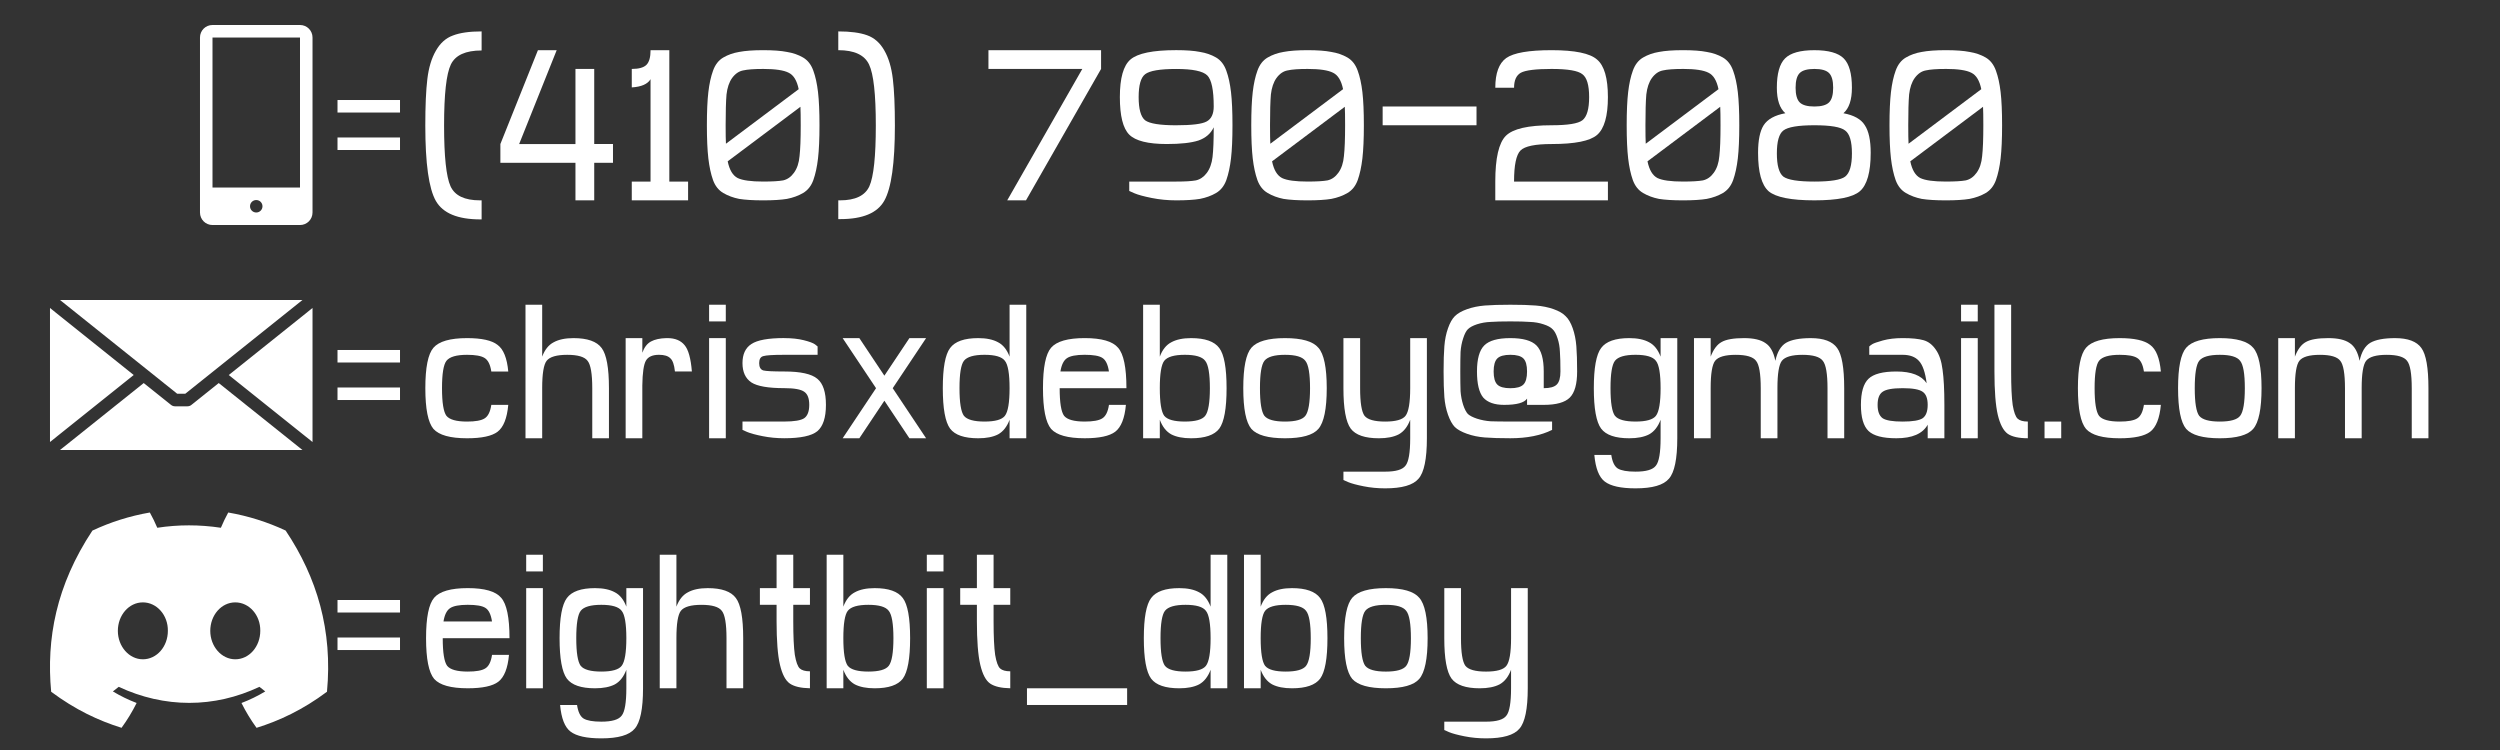<?xml version="1.0" encoding="UTF-8" standalone="no"?>
<!-- Created with Inkscape (http://www.inkscape.org/) -->

<svg
   width="200"
   height="60"
   viewBox="0 0 52.917 15.875"
   version="1.1"
   id="svg284"
   inkscape:version="1.2.2 (b0a8486541, 2022-12-01)"
   sodipodi:docname="contact.svg"
   xml:space="preserve"
   xmlns:inkscape="http://www.inkscape.org/namespaces/inkscape"
   xmlns:sodipodi="http://sodipodi.sourceforge.net/DTD/sodipodi-0.dtd"
   xmlns="http://www.w3.org/2000/svg"
   xmlns:svg="http://www.w3.org/2000/svg"><rect x="0" y="0" width="52.917" height="15.875" fill="#333333" stroke="none"/><sodipodi:namedview
     id="namedview286"
     pagecolor="#505050"
     bordercolor="#eeeeee"
     borderopacity="1"
     inkscape:showpageshadow="0"
     inkscape:pageopacity="0"
     inkscape:pagecheckerboard="0"
     inkscape:deskcolor="#505050"
     inkscape:document-units="px"
     showgrid="true"
     inkscape:zoom="2.6939394"
     inkscape:cx="31.366704"
     inkscape:cy="-1.2992126"
     inkscape:window-width="2560"
     inkscape:window-height="1392"
     inkscape:window-x="0"
     inkscape:window-y="0"
     inkscape:window-maximized="1"
     inkscape:current-layer="layer1"><inkscape:grid
       type="xygrid"
       id="grid405"
       empspacing="4"
       originx="0"
       originy="0" /></sodipodi:namedview><defs
     id="defs281"><rect
       x="15"
       y="20"
       width="162.992"
       height="41.249"
       id="rect1107" /><rect
       x="0"
       y="0"
       width="150"
       height="24"
       id="rect461" /><rect
       x="15"
       y="20"
       width="162.992"
       height="41.249"
       id="rect617" /></defs><g
     inkscape:label="Layer 1"
     inkscape:groupmode="layer"
     id="layer1"><g
       aria-label="(410) 790-2080"
       transform="matrix(0.298,0,0,0.298,3.539,-1.322)"
       id="text459"
       style="font-size:21.333px;font-family:Liver;-inkscape-font-specification:Liver;white-space:pre;shape-inside:url(#rect461);fill:#0d0d0d;stroke-linejoin:round;paint-order:stroke markers fill"><path
         d="m 22.333,6.667 v 1.354 q -1.708,0 -2.187,1 -0.479,1 -0.479,4.333 0,3.292 0.458,4.312 0.458,1 2.083,1 h 0.125 v 1.354 h -0.083 q -2.417,0 -3.167,-1.312 -0.75,-1.312 -0.75,-5.354 0,-2.104 0.146,-3.312 0.146,-1.208 0.604,-2 0.458,-0.812 1.208,-1.083 0.75,-0.292 2.042,-0.292 z"
         style="text-align:center;text-anchor:middle;fill:#ffffff"
         id="path675" /><path
         d="m 26.333,8 h 1.333 l -2.667,6.667 h 4 V 9.333 h 1.333 v 5.333 h 1.333 v 1.333 h -1.333 v 2.667 h -1.333 v -2.667 h -5.333 v -1.333 z"
         style="text-align:center;text-anchor:middle;fill:#ffffff"
         id="path677" /><path
         d="m 34.333,8 h 1.333 v 9.333 h 1.333 v 1.333 h -4 v -1.333 h 1.333 v -7.271 q -0.312,0.521 -1.333,0.583 V 9.333 q 0.75,0 1.042,-0.292 0.292,-0.292 0.292,-1.042 z"
         style="text-align:center;text-anchor:middle;fill:#ffffff"
         id="path679" /><path
         d="m 40.625,8.125 q 0.646,-0.125 1.708,-0.125 1.062,0 1.687,0.125 0.646,0.104 1.146,0.396 0.5,0.292 0.729,0.937 0.229,0.625 0.333,1.521 0.104,0.896 0.104,2.354 0,1.458 -0.104,2.354 -0.104,0.896 -0.333,1.542 -0.229,0.625 -0.729,0.917 -0.5,0.292 -1.146,0.417 -0.625,0.104 -1.687,0.104 -1.062,0 -1.708,-0.104 -0.625,-0.125 -1.125,-0.417 -0.5,-0.292 -0.729,-0.917 -0.229,-0.646 -0.333,-1.542 -0.104,-0.896 -0.104,-2.354 0,-1.458 0.104,-2.354 0.104,-0.896 0.333,-1.521 0.229,-0.646 0.729,-0.937 0.5,-0.292 1.125,-0.396 z m 1.708,1.208 q -0.958,0 -1.417,0.104 -0.458,0.083 -0.792,0.542 -0.312,0.437 -0.396,1.167 -0.062,0.729 -0.062,2.187 0,0.937 0.021,1.312 l 5.167,-3.875 Q 44.667,9.854 44.146,9.604 43.625,9.333 42.333,9.333 Z m 2.646,2.687 -5.167,3.875 q 0.187,0.917 0.708,1.187 0.521,0.25 1.812,0.25 0.958,0 1.417,-0.083 0.458,-0.104 0.771,-0.542 0.333,-0.458 0.396,-1.187 0.083,-0.729 0.083,-2.187 0,-0.937 -0.021,-1.312 z"
         style="text-align:center;text-anchor:middle;fill:#ffffff"
         id="path681" /><path
         d="m 47.667,6.667 q 1.292,0 2.042,0.271 0.771,0.271 1.229,1.083 0.458,0.792 0.604,2.021 0.146,1.208 0.146,3.312 0,4 -0.75,5.333 -0.729,1.312 -3.125,1.312 h -0.146 v -1.333 h 0.125 q 1.625,0 2.083,-1 0.458,-1.021 0.458,-4.312 0,-3.333 -0.479,-4.333 Q 49.375,8 47.667,8 Z"
         style="text-align:center;text-anchor:middle;fill:#ffffff"
         id="path683" /><path
         d="m 58.333,8 h 8 v 1.333 l -5.333,9.333 h -1.333 l 5.333,-9.333 h -6.667 z"
         style="text-align:center;text-anchor:middle;fill:#ffffff"
         id="path685" /><path
         d="m 71.667,18.667 q -0.896,0 -1.729,-0.167 -0.833,-0.167 -1.229,-0.333 l -0.375,-0.167 v -0.667 h 3.333 q 0.937,0 1.396,-0.083 0.458,-0.104 0.771,-0.521 0.333,-0.437 0.417,-1.146 0.083,-0.708 0.083,-2.104 -0.312,0.667 -1.083,0.937 -0.771,0.25 -2.25,0.25 -2,0 -2.667,-0.667 -0.667,-0.667 -0.667,-2.667 0,-2.021 0.75,-2.667 0.771,-0.667 3.25,-0.667 1.062,0 1.687,0.125 0.646,0.104 1.146,0.396 Q 75,8.812 75.229,9.458 q 0.229,0.625 0.333,1.521 0.104,0.896 0.104,2.354 0,1.458 -0.104,2.354 -0.104,0.896 -0.333,1.542 Q 75,17.854 74.5,18.146 q -0.5,0.292 -1.146,0.417 -0.625,0.104 -1.687,0.104 z m 0,-5.333 q 1.687,0 2.167,-0.271 0.5,-0.271 0.5,-1.062 0,-1.75 -0.458,-2.208 -0.458,-0.458 -2.208,-0.458 -1.729,0 -2.208,0.375 -0.458,0.354 -0.458,1.625 0,1.271 0.458,1.646 0.479,0.354 2.208,0.354 z"
         style="text-align:center;text-anchor:middle;fill:#ffffff"
         id="path687" /><path
         d="m 79.292,8.125 q 0.646,-0.125 1.708,-0.125 1.062,0 1.687,0.125 0.646,0.104 1.146,0.396 0.5,0.292 0.729,0.937 0.229,0.625 0.333,1.521 0.104,0.896 0.104,2.354 0,1.458 -0.104,2.354 -0.104,0.896 -0.333,1.542 -0.229,0.625 -0.729,0.917 -0.5,0.292 -1.146,0.417 -0.625,0.104 -1.687,0.104 -1.062,0 -1.708,-0.104 -0.625,-0.125 -1.125,-0.417 -0.5,-0.292 -0.729,-0.917 -0.229,-0.646 -0.333,-1.542 -0.104,-0.896 -0.104,-2.354 0,-1.458 0.104,-2.354 0.104,-0.896 0.333,-1.521 0.229,-0.646 0.729,-0.937 0.5,-0.292 1.125,-0.396 z m 1.708,1.208 q -0.958,0 -1.417,0.104 -0.458,0.083 -0.792,0.542 -0.312,0.437 -0.396,1.167 -0.062,0.729 -0.062,2.187 0,0.937 0.021,1.312 l 5.167,-3.875 Q 83.333,9.854 82.812,9.604 82.292,9.333 81,9.333 Z m 2.646,2.687 -5.167,3.875 q 0.187,0.917 0.708,1.187 0.521,0.25 1.812,0.25 0.958,0 1.417,-0.083 0.458,-0.104 0.771,-0.542 0.333,-0.458 0.396,-1.187 0.083,-0.729 0.083,-2.187 0,-0.937 -0.021,-1.312 z"
         style="text-align:center;text-anchor:middle;fill:#ffffff"
         id="path689" /><path
         d="m 86.333,13.333 v -1.333 h 6.667 v 1.333 z"
         style="text-align:center;text-anchor:middle;fill:#ffffff"
         id="path691" /><path
         d="m 98.333,8 q 2.479,0 3.229,0.667 0.771,0.646 0.771,2.667 0,2.021 -0.771,2.687 -0.75,0.646 -3.229,0.646 -1.75,0 -2.208,0.458 -0.458,0.458 -0.458,2.208 h 6.667 v 1.333 h -8 v -1.333 q 0,-2.5 0.75,-3.25 0.75,-0.75 3.25,-0.75 1.729,0 2.187,-0.354 0.479,-0.375 0.479,-1.646 0,-1.271 -0.479,-1.625 -0.458,-0.375 -2.187,-0.375 -1.687,0 -2.187,0.271 -0.479,0.271 -0.479,1.062 h -1.333 q 0,-1.542 0.771,-2.104 0.792,-0.562 3.229,-0.562 z"
         style="text-align:center;text-anchor:middle;fill:#ffffff"
         id="path693" /><path
         d="m 105.958,8.125 q 0.646,-0.125 1.708,-0.125 1.062,0 1.687,0.125 0.646,0.104 1.146,0.396 0.5,0.292 0.729,0.937 0.229,0.625 0.333,1.521 0.104,0.896 0.104,2.354 0,1.458 -0.104,2.354 -0.104,0.896 -0.333,1.542 -0.229,0.625 -0.729,0.917 -0.5,0.292 -1.146,0.417 -0.625,0.104 -1.687,0.104 -1.062,0 -1.708,-0.104 -0.625,-0.125 -1.125,-0.417 -0.5,-0.292 -0.729,-0.917 -0.229,-0.646 -0.333,-1.542 -0.104,-0.896 -0.104,-2.354 0,-1.458 0.104,-2.354 0.104,-0.896 0.333,-1.521 0.229,-0.646 0.729,-0.937 0.5,-0.292 1.125,-0.396 z m 1.708,1.208 q -0.958,0 -1.417,0.104 -0.458,0.083 -0.792,0.542 -0.312,0.437 -0.396,1.167 -0.062,0.729 -0.062,2.187 0,0.937 0.021,1.312 l 5.167,-3.875 q -0.188,-0.917 -0.708,-1.167 -0.521,-0.271 -1.812,-0.271 z m 2.646,2.687 -5.167,3.875 q 0.188,0.917 0.708,1.187 0.521,0.25 1.812,0.25 0.958,0 1.417,-0.083 0.458,-0.104 0.771,-0.542 0.333,-0.458 0.396,-1.187 0.083,-0.729 0.083,-2.187 0,-0.937 -0.021,-1.312 z"
         style="text-align:center;text-anchor:middle;fill:#ffffff"
         id="path695" /><path
         d="m 114.333,10.667 q 0,-1.5 0.583,-2.083 0.583,-0.583 2.083,-0.583 1.5,0 2.083,0.583 0.583,0.583 0.583,2.083 0,1.292 -0.604,1.812 1.125,0.208 1.521,0.854 0.417,0.625 0.417,1.958 0,2.062 -0.771,2.729 -0.75,0.646 -3.229,0.646 -2.479,0 -3.25,-0.646 -0.75,-0.667 -0.75,-2.729 0,-1.333 0.396,-1.958 0.417,-0.646 1.542,-0.854 -0.604,-0.521 -0.604,-1.812 z m 3.708,-1.042 q -0.292,-0.292 -1.042,-0.292 -0.75,0 -1.042,0.292 -0.292,0.292 -0.292,1.042 0,0.75 0.292,1.042 0.292,0.292 1.042,0.292 0.75,0 1.042,-0.292 0.292,-0.292 0.292,-1.042 0,-0.75 -0.292,-1.042 z m 1.146,4.083 q -0.458,-0.375 -2.187,-0.375 -1.729,0 -2.208,0.375 -0.458,0.354 -0.458,1.625 0,1.271 0.458,1.646 0.479,0.354 2.208,0.354 1.729,0 2.187,-0.354 0.479,-0.375 0.479,-1.646 0,-1.271 -0.479,-1.625 z"
         style="text-align:center;text-anchor:middle;fill:#ffffff"
         id="path697" /><path
         d="m 124.625,8.125 q 0.646,-0.125 1.708,-0.125 1.062,0 1.687,0.125 0.646,0.104 1.146,0.396 0.5,0.292 0.729,0.937 0.229,0.625 0.333,1.521 0.104,0.896 0.104,2.354 0,1.458 -0.104,2.354 -0.104,0.896 -0.333,1.542 -0.229,0.625 -0.729,0.917 -0.5,0.292 -1.146,0.417 -0.625,0.104 -1.687,0.104 -1.062,0 -1.708,-0.104 -0.625,-0.125 -1.125,-0.417 -0.5,-0.292 -0.729,-0.917 -0.229,-0.646 -0.333,-1.542 -0.104,-0.896 -0.104,-2.354 0,-1.458 0.104,-2.354 0.104,-0.896 0.333,-1.521 0.229,-0.646 0.729,-0.937 0.5,-0.292 1.125,-0.396 z m 1.708,1.208 q -0.958,0 -1.417,0.104 -0.458,0.083 -0.792,0.542 -0.312,0.437 -0.396,1.167 -0.062,0.729 -0.062,2.187 0,0.937 0.021,1.312 l 5.167,-3.875 q -0.188,-0.917 -0.708,-1.167 -0.521,-0.271 -1.812,-0.271 z m 2.646,2.687 -5.167,3.875 q 0.188,0.917 0.708,1.187 0.521,0.25 1.812,0.25 0.958,0 1.417,-0.083 0.458,-0.104 0.771,-0.542 0.333,-0.458 0.396,-1.187 0.083,-0.729 0.083,-2.187 0,-0.937 -0.021,-1.312 z"
         style="text-align:center;text-anchor:middle;fill:#ffffff"
         id="path699" /></g><path
       id="rect857"
       style="fill:#ffffff;stroke-width:0.265;stroke-linejoin:round;paint-order:stroke markers fill"
       d="m 4.498,0.529 c -0.147,0 -0.265,0.118 -0.265,0.265 v 3.704 c 0,0.147 0.118,0.265 0.265,0.265 h 1.852 c 0.147,0 0.265,-0.118 0.265,-0.265 V 0.794 c 0,-0.147 -0.118,-0.265 -0.265,-0.265 z m 0,0.265 h 1.852 v 3.175 H 4.498 Z m 0.926,3.44 c 0.073,0 0.132,0.059 0.132,0.132 0,0.073 -0.059,0.132 -0.132,0.132 -0.073,0 -0.132,-0.059 -0.132,-0.132 0,-0.073 0.059,-0.132 0.132,-0.132 z"
       sodipodi:nodetypes="ssssssssscccccsssss" /><rect
       style="fill:#ffffff;stroke-width:0.265;stroke-linejoin:round;paint-order:stroke markers fill"
       id="rect1016"
       width="1.323"
       height="0.265"
       x="7.144"
       y="2.117" /><rect
       style="fill:#ffffff;stroke-width:0.265;stroke-linejoin:round;paint-order:stroke markers fill"
       id="rect1018"
       width="1.323"
       height="0.265"
       x="7.144"
       y="2.91" /><g
       aria-label="chrisxdeboy@gmail.com"
       transform="matrix(0.265,0,0,0.265,4.808,-0.97)"
       id="text1105"
       style="font-size:21.333px;font-family:Liver;-inkscape-font-specification:Liver;text-align:center;white-space:pre;shape-inside:url(#rect1107);display:inline;fill:#ffffff;stroke-linejoin:round;paint-order:stroke markers fill"><path
         d="m 19.163,30.667 q 1.75,0 2.437,0.542 0.708,0.521 0.854,2.125 H 21.1 q -0.125,-0.833 -0.542,-1.083 -0.396,-0.25 -1.396,-0.25 -1.271,0 -1.646,0.479 -0.354,0.458 -0.354,2.187 0,1.729 0.354,2.208 0.375,0.458 1.646,0.458 1,0 1.396,-0.25 0.417,-0.25 0.542,-1.083 h 1.354 q -0.146,1.604 -0.854,2.146 -0.687,0.521 -2.437,0.521 -2.021,0 -2.687,-0.75 -0.646,-0.771 -0.646,-3.25 0,-2.479 0.646,-3.229 0.667,-0.771 2.687,-0.771 z"
         id="path748" /><path
         d="m 23.83,28 h 1.333 v 4.146 q 0.312,-0.833 0.917,-1.146 0.604,-0.333 1.583,-0.333 1.667,0 2.25,0.792 0.583,0.771 0.583,3.208 v 4 h -1.333 v -4 q 0,-1.729 -0.375,-2.187 -0.354,-0.479 -1.625,-0.479 -1.271,0 -1.646,0.479 -0.354,0.458 -0.354,2.187 v 4 h -1.333 z"
         id="path750" /><path
         d="m 31.83,30.667 h 1.333 v 1.167 q 0.229,-0.646 0.687,-0.896 0.458,-0.25 1.229,-0.271 h 0.083 q 0.917,0 1.375,0.562 0.458,0.542 0.583,2.104 H 35.767 q -0.083,-0.812 -0.375,-1.062 -0.271,-0.271 -0.896,-0.271 -0.771,0 -1.042,0.458 -0.271,0.458 -0.292,2 v 0.208 4 H 31.83 Z"
         id="path752" /><path
         d="m 38.496,28 h 1.333 v 1.333 h -1.333 z m 0,2.667 h 1.333 v 8 h -1.333 z"
         id="path754" /><path
         d="m 44.496,30.667 q 0.896,0 1.562,0.167 0.667,0.167 0.896,0.333 l 0.208,0.167 v 0.667 h -2.667 q -1.333,0 -1.667,0.104 -0.333,0.083 -0.333,0.562 0,0.479 0.333,0.583 0.333,0.083 1.667,0.083 1.958,0 2.646,0.583 0.687,0.562 0.687,2.083 0,1.521 -0.687,2.104 -0.687,0.562 -2.646,0.562 -0.896,0 -1.729,-0.167 -0.833,-0.167 -1.229,-0.333 l -0.375,-0.167 v -0.667 h 3.333 q 1.208,0 1.604,-0.271 0.396,-0.292 0.396,-1.062 0,-0.771 -0.396,-1.042 -0.396,-0.292 -1.604,-0.292 -1.917,0 -2.625,-0.458 -0.708,-0.479 -0.708,-1.542 0,-1.062 0.708,-1.521 0.708,-0.479 2.625,-0.479 z"
         id="path756" /><path
         d="m 49.163,30.667 h 1.333 l 2,3 2,-3 h 1.333 l -2.667,4 2.667,4 h -1.333 l -2,-3 -2,3 h -1.333 l 2.667,-4 z"
         id="path758" /><path
         d="m 63.829,28 v 10.667 h -1.333 v -1.479 q -0.312,0.833 -0.917,1.167 -0.604,0.312 -1.583,0.312 -1.667,0 -2.25,-0.771 -0.583,-0.792 -0.583,-3.229 0,-2.437 0.583,-3.208 0.583,-0.792 2.25,-0.792 0.979,0 1.583,0.333 0.604,0.312 0.917,1.146 v -4.146 z m -1.708,4.479 q -0.354,-0.479 -1.625,-0.479 -1.271,0 -1.646,0.479 -0.354,0.458 -0.354,2.187 0,1.729 0.354,2.208 0.375,0.458 1.646,0.458 1.271,0 1.625,-0.458 0.375,-0.479 0.375,-2.208 0,-1.729 -0.375,-2.187 z"
         id="path760" /><path
         d="m 65.809,31.437 q 0.667,-0.771 2.687,-0.771 2.021,0 2.667,0.771 0.667,0.75 0.667,3.229 h -5.333 q 0,1.729 0.354,2.208 0.375,0.458 1.646,0.458 1,0 1.396,-0.25 0.417,-0.25 0.542,-1.083 H 71.788 q -0.146,1.604 -0.854,2.146 -0.687,0.521 -2.437,0.521 -2.021,0 -2.687,-0.75 -0.646,-0.771 -0.646,-3.25 0,-2.479 0.646,-3.229 z m 2.687,0.562 q -1.021,0 -1.417,0.271 -0.396,0.271 -0.521,1.062 h 3.875 q -0.125,-0.833 -0.521,-1.083 -0.375,-0.25 -1.417,-0.25 z"
         id="path762" /><path
         d="m 73.163,28 h 1.333 v 4.146 q 0.312,-0.833 0.917,-1.146 0.604,-0.333 1.583,-0.333 1.667,0 2.25,0.792 0.583,0.771 0.583,3.208 0,2.437 -0.583,3.229 -0.583,0.771 -2.25,0.771 -0.979,0 -1.583,-0.312 -0.604,-0.333 -0.917,-1.167 v 1.479 h -1.333 z m 4.958,4.479 q -0.354,-0.479 -1.625,-0.479 -1.271,0 -1.646,0.479 -0.354,0.458 -0.354,2.187 0,1.729 0.354,2.208 0.375,0.458 1.646,0.458 1.271,0 1.625,-0.458 0.375,-0.479 0.375,-2.208 0,-1.729 -0.375,-2.187 z"
         id="path764" /><path
         d="m 81.809,37.917 q -0.646,-0.771 -0.646,-3.25 0,-2.479 0.646,-3.229 0.667,-0.771 2.687,-0.771 2.021,0 2.667,0.771 0.667,0.75 0.667,3.229 0,2.479 -0.667,3.25 -0.646,0.75 -2.667,0.75 -2.021,0 -2.687,-0.75 z m 4.312,-5.437 q -0.354,-0.479 -1.625,-0.479 -1.271,0 -1.646,0.479 -0.354,0.458 -0.354,2.187 0,1.729 0.354,2.208 0.375,0.458 1.646,0.458 1.271,0 1.625,-0.458 0.375,-0.479 0.375,-2.208 0,-1.729 -0.375,-2.187 z"
         id="path766" /><path
         d="m 89.163,30.667 h 1.333 v 4 q 0,1.729 0.354,2.208 0.375,0.458 1.646,0.458 1.271,0 1.625,-0.458 0.375,-0.479 0.375,-2.208 V 30.667 h 1.333 v 8 q 0,2.479 -0.667,3.229 -0.646,0.771 -2.667,0.771 -0.896,0 -1.729,-0.167 -0.833,-0.167 -1.229,-0.333 L 89.163,42 V 41.333 h 3.333 q 1.271,0 1.625,-0.479 0.375,-0.458 0.375,-2.187 v -1.479 q -0.312,0.833 -0.917,1.167 -0.604,0.312 -1.583,0.312 -1.667,0 -2.25,-0.771 -0.583,-0.792 -0.583,-3.229 z"
         id="path768" /><path
         d="m 97.225,35.375 q -0.062,-0.792 -0.062,-2.042 0,-1.25 0.062,-2.021 0.062,-0.792 0.292,-1.437 0.229,-0.646 0.542,-0.958 0.333,-0.333 0.979,-0.562 0.646,-0.229 1.417,-0.292 0.792,-0.062 2.042,-0.062 1.25,0 2.021,0.062 0.792,0.062 1.437,0.292 0.646,0.229 0.958,0.562 0.333,0.312 0.562,0.958 0.229,0.646 0.292,1.437 0.062,0.771 0.062,2.021 0,1.5 -0.583,2.083 -0.583,0.583 -2.083,0.583 h -1.333 v -0.5 q -0.333,0.5 -1.833,0.5 -1.146,0 -1.667,-0.583 -0.5,-0.604 -0.5,-2.083 0,-1.5 0.583,-2.083 0.583,-0.583 2.083,-0.583 1.5,0 2.083,0.583 0.583,0.583 0.583,2.083 v 1.333 q 0.75,0 1.042,-0.292 0.292,-0.292 0.292,-1.042 0,-1 -0.042,-1.562 -0.021,-0.583 -0.188,-1.083 -0.167,-0.521 -0.396,-0.729 -0.208,-0.229 -0.729,-0.396 -0.5,-0.167 -1.083,-0.188 -0.562,-0.042 -1.562,-0.042 -1,0 -1.583,0.042 -0.562,0.021 -1.083,0.188 -0.5,0.167 -0.729,0.396 -0.208,0.208 -0.375,0.729 -0.167,0.5 -0.208,1.083 -0.021,0.562 -0.021,1.562 0,1 0.021,1.583 0.042,0.562 0.208,1.083 0.167,0.5 0.375,0.729 0.229,0.208 0.729,0.375 0.521,0.167 1.083,0.208 0.583,0.021 1.583,0.021 h 3.333 v 0.667 q -1.333,0.667 -3.333,0.667 -1.25,0 -2.042,-0.062 -0.771,-0.062 -1.417,-0.292 -0.646,-0.229 -0.979,-0.542 -0.312,-0.333 -0.542,-0.979 -0.229,-0.646 -0.292,-1.417 z m 6.312,-3.083 q -0.292,-0.292 -1.042,-0.292 -0.75,0 -1.042,0.292 -0.292,0.292 -0.292,1.042 0,0.75 0.292,1.042 0.292,0.292 1.042,0.292 0.75,0 1.042,-0.292 0.292,-0.292 0.292,-1.042 0,-0.75 -0.292,-1.042 z"
         id="path770" /><path
         d="m 111.996,30.667 q 0.979,0 1.583,0.333 0.604,0.312 0.917,1.146 V 30.667 h 1.333 v 8 q 0,2.479 -0.667,3.229 -0.646,0.771 -2.667,0.771 -1.75,0 -2.458,-0.542 -0.687,-0.521 -0.833,-2.125 h 1.354 q 0.125,0.833 0.521,1.083 0.417,0.25 1.417,0.25 1.271,0 1.625,-0.479 0.375,-0.458 0.375,-2.187 v -1.479 q -0.312,0.833 -0.917,1.167 -0.604,0.312 -1.583,0.312 -1.667,0 -2.25,-0.771 -0.583,-0.792 -0.583,-3.229 0,-2.437 0.583,-3.208 0.583,-0.792 2.25,-0.792 z m 2.125,1.812 q -0.354,-0.479 -1.625,-0.479 -1.271,0 -1.646,0.479 -0.354,0.458 -0.354,2.187 0,1.729 0.354,2.208 0.375,0.458 1.646,0.458 1.271,0 1.625,-0.458 0.375,-0.479 0.375,-2.208 0,-1.729 -0.375,-2.187 z"
         id="path772" /><path
         d="m 117.163,30.667 h 1.333 v 1.479 q 0.333,-0.875 0.875,-1.167 0.542,-0.312 1.792,-0.312 1.146,0 1.708,0.396 0.583,0.375 0.792,1.417 0.229,-1.062 0.854,-1.437 0.646,-0.375 1.979,-0.375 1.542,0 2.104,0.792 0.562,0.771 0.562,3.208 v 4 h -1.333 v -4 q 0,-1.729 -0.375,-2.187 -0.354,-0.479 -1.625,-0.479 -1.271,0 -1.646,0.479 -0.354,0.458 -0.354,2.187 v 4 h -1.333 v -4 q 0,-1.729 -0.375,-2.187 -0.354,-0.479 -1.625,-0.479 -1.271,0 -1.646,0.479 -0.354,0.458 -0.354,2.187 v 4 h -1.333 z"
         id="path774" /><path
         d="m 131.163,31.333 q 0.083,-0.083 0.25,-0.187 0.167,-0.104 0.833,-0.292 0.688,-0.188 1.583,-0.188 1.083,0 1.667,0.167 0.583,0.167 0.979,0.75 0.417,0.583 0.542,1.604 0.146,1.021 0.146,2.812 v 2.667 h -1.333 v -1.083 q -0.604,1.083 -2.5,1.083 -1.625,0 -2.229,-0.583 -0.604,-0.583 -0.604,-2.083 0,-1.5 0.604,-2.083 0.604,-0.583 2.229,-0.583 1.792,0 2.417,0.937 -0.167,-1.312 -0.625,-1.792 -0.438,-0.479 -1.292,-0.479 h -2.667 z m 4.271,3.625 q -0.396,-0.292 -1.604,-0.292 -1.208,0 -1.604,0.292 -0.396,0.271 -0.396,1.042 0,0.771 0.396,1.062 0.396,0.271 1.604,0.271 1.208,0 1.604,-0.271 0.396,-0.292 0.396,-1.062 0,-0.771 -0.396,-1.042 z"
         id="path776" /><path
         d="m 138.496,28 h 1.333 v 1.333 h -1.333 z m 0,2.667 h 1.333 v 8 h -1.333 z"
         id="path778" /><path
         d="m 142.496,28 v 5.333 q 0,1.812 0.125,2.687 0.146,0.854 0.396,1.083 0.25,0.229 0.812,0.229 v 1.333 q -1.083,0 -1.604,-0.354 -0.521,-0.375 -0.792,-1.5 -0.271,-1.146 -0.271,-3.479 v -5.333 z"
         id="path780" /><path
         d="m 145.163,37.333 h 1.333 v 1.333 h -1.333 z"
         id="path782" /><path
         d="m 151.163,30.667 q 1.75,0 2.438,0.542 0.708,0.521 0.854,2.125 h -1.354 q -0.125,-0.833 -0.542,-1.083 -0.396,-0.25 -1.396,-0.25 -1.271,0 -1.646,0.479 -0.354,0.458 -0.354,2.187 0,1.729 0.354,2.208 0.375,0.458 1.646,0.458 1,0 1.396,-0.25 0.417,-0.25 0.542,-1.083 h 1.354 q -0.146,1.604 -0.854,2.146 -0.688,0.521 -2.438,0.521 -2.021,0 -2.688,-0.75 -0.646,-0.771 -0.646,-3.25 0,-2.479 0.646,-3.229 0.667,-0.771 2.688,-0.771 z"
         id="path784" /><path
         d="m 156.475,37.917 q -0.646,-0.771 -0.646,-3.25 0,-2.479 0.646,-3.229 0.667,-0.771 2.688,-0.771 2.021,0 2.667,0.771 0.667,0.75 0.667,3.229 0,2.479 -0.667,3.25 -0.646,0.75 -2.667,0.75 -2.021,0 -2.688,-0.75 z m 4.312,-5.437 q -0.354,-0.479 -1.625,-0.479 -1.271,0 -1.646,0.479 -0.354,0.458 -0.354,2.187 0,1.729 0.354,2.208 0.375,0.458 1.646,0.458 1.271,0 1.625,-0.458 0.375,-0.479 0.375,-2.208 0,-1.729 -0.375,-2.187 z"
         id="path786" /><path
         d="m 163.829,30.667 h 1.333 v 1.479 q 0.333,-0.875 0.875,-1.167 0.542,-0.312 1.792,-0.312 1.146,0 1.708,0.396 0.583,0.375 0.792,1.417 0.229,-1.062 0.854,-1.437 0.646,-0.375 1.979,-0.375 1.542,0 2.104,0.792 0.562,0.771 0.562,3.208 v 4 h -1.333 v -4 q 0,-1.729 -0.375,-2.187 -0.354,-0.479 -1.625,-0.479 -1.271,0 -1.646,0.479 -0.354,0.458 -0.354,2.187 v 4 h -1.333 v -4 q 0,-1.729 -0.375,-2.187 -0.354,-0.479 -1.625,-0.479 -1.271,0 -1.646,0.479 -0.354,0.458 -0.354,2.187 v 4 h -1.333 z"
         id="path788" /></g><rect
       style="fill:#ffffff;stroke-width:0.265;stroke-linejoin:round;paint-order:stroke markers fill"
       id="rect1111"
       width="1.323"
       height="0.265"
       x="7.144"
       y="7.408" /><rect
       style="fill:#ffffff;stroke-width:0.265;stroke-linejoin:round;paint-order:stroke markers fill"
       id="rect1113"
       width="1.323"
       height="0.265"
       x="7.144"
       y="8.202" /><path
       id="rect1863"
       style="fill:#ffffff;stroke:none;stroke-width:0.265;stroke-linecap:round;stroke-linejoin:round;paint-order:stroke markers fill"
       d="M 1.27,6.35 C 2.097,7.011 2.923,7.673 3.75,8.334 H 3.922 C 4.748,7.673 5.575,7.011 6.402,6.35 Z M 1.058,6.519 V 9.356 L 2.83,7.938 Z M 6.615,6.519 4.842,7.938 6.615,9.356 Z M 3.042,8.108 1.27,9.525 H 6.402 L 4.63,8.108 4.051,8.571 c -0.023,0.019 -0.052,0.029 -0.082,0.029 H 3.705 c -0.031,3.78e-4 -0.06,-0.01 -0.084,-0.029 z" /><g
       id="g391"
       transform="matrix(0.023,0,0,0.023,1.058,10.848)"
       style="fill:#ffffff"><path
         d="M 216.856,16.597 C 200.285,8.843 182.566,3.208 164.042,0 c -2.275,4.113 -4.933,9.645 -6.765,14.046 -19.692,-2.961 -39.203,-2.961 -58.533,0 C 96.911,9.645 94.193,4.113 91.897,0 73.353,3.208 55.613,8.864 39.042,16.638 5.618,67.147 -3.443,116.401 1.087,164.956 23.256,181.511 44.74,191.568 65.862,198.149 c 5.215,-7.177 9.866,-14.807 13.873,-22.848 -7.631,-2.9 -14.94,-6.478 -21.846,-10.632 1.832,-1.357 3.624,-2.777 5.356,-4.237 42.123,19.702 87.89,19.702 129.51,0 1.752,1.46 3.544,2.879 5.356,4.237 -6.927,4.175 -14.256,7.753 -21.887,10.653 4.007,8.02 8.638,15.671 13.873,22.848 21.142,-6.581 42.646,-16.637 64.815,-33.213 5.316,-56.288 -9.081,-105.089 -38.056,-148.359 z M 85.474,135.095 c -12.645,0 -23.015,-11.805 -23.015,-26.18 0,-14.375 10.148,-26.2 23.015,-26.2 12.867,0 23.236,11.804 23.015,26.2 0.02,14.375 -10.148,26.18 -23.015,26.18 z m 85.051,0 c -12.645,0 -23.015,-11.805 -23.015,-26.18 0,-14.375 10.148,-26.2 23.015,-26.2 12.866,0 23.236,11.804 23.015,26.2 0,14.375 -10.148,26.18 -23.015,26.18 z"
         fill="#5865f2"
         fill-rule="nonzero"
         id="path389"
         style="fill:#ffffff" /></g><rect
       style="fill:#ffffff;stroke-width:0.265;stroke-linejoin:round;paint-order:stroke markers fill"
       id="rect609"
       width="1.323"
       height="0.265"
       x="7.144"
       y="12.7" /><rect
       style="fill:#ffffff;stroke-width:0.265;stroke-linejoin:round;paint-order:stroke markers fill"
       id="rect611"
       width="1.323"
       height="0.265"
       x="7.144"
       y="13.494" /><g
       aria-label="eightbit_dboy"
       transform="matrix(0.265,0,0,0.265,-4.717,4.322)"
       id="text615"
       style="font-size:21.333px;font-family:Liver;-inkscape-font-specification:Liver;text-align:center;white-space:pre;shape-inside:url(#rect617);display:inline;fill:#ffffff;stroke-linejoin:round;paint-order:stroke markers fill"><path
         d="m 52.475,31.437 q 0.667,-0.771 2.687,-0.771 2.021,0 2.667,0.771 0.667,0.75 0.667,3.229 h -5.333 q 0,1.729 0.354,2.208 0.375,0.458 1.646,0.458 1,0 1.396,-0.25 0.417,-0.25 0.542,-1.083 h 1.354 q -0.146,1.604 -0.854,2.146 -0.687,0.521 -2.437,0.521 -2.021,0 -2.687,-0.75 -0.646,-0.771 -0.646,-3.25 0,-2.479 0.646,-3.229 z m 2.687,0.562 q -1.021,0 -1.417,0.271 -0.396,0.271 -0.521,1.062 h 3.875 q -0.125,-0.833 -0.521,-1.083 -0.375,-0.25 -1.417,-0.25 z"
         id="path721" /><path
         d="m 59.829,28 h 1.333 v 1.333 h -1.333 z m 0,2.667 h 1.333 v 8 h -1.333 z"
         id="path723" /><path
         d="m 65.329,30.667 q 0.979,0 1.583,0.333 0.604,0.312 0.917,1.146 V 30.667 h 1.333 v 8 q 0,2.479 -0.667,3.229 -0.646,0.771 -2.667,0.771 -1.75,0 -2.458,-0.542 -0.687,-0.521 -0.833,-2.125 h 1.354 q 0.125,0.833 0.521,1.083 0.417,0.25 1.417,0.25 1.271,0 1.625,-0.479 0.375,-0.458 0.375,-2.187 v -1.479 q -0.312,0.833 -0.917,1.167 -0.604,0.312 -1.583,0.312 -1.667,0 -2.25,-0.771 -0.583,-0.792 -0.583,-3.229 0,-2.437 0.583,-3.208 0.583,-0.792 2.25,-0.792 z m 2.125,1.812 q -0.354,-0.479 -1.625,-0.479 -1.271,0 -1.646,0.479 -0.354,0.458 -0.354,2.187 0,1.729 0.354,2.208 0.375,0.458 1.646,0.458 1.271,0 1.625,-0.458 0.375,-0.479 0.375,-2.208 0,-1.729 -0.375,-2.187 z"
         id="path725" /><path
         d="m 70.496,28 h 1.333 v 4.146 q 0.312,-0.833 0.917,-1.146 0.604,-0.333 1.583,-0.333 1.667,0 2.25,0.792 0.583,0.771 0.583,3.208 v 4 H 75.829 v -4 q 0,-1.729 -0.375,-2.187 -0.354,-0.479 -1.625,-0.479 -1.271,0 -1.646,0.479 -0.354,0.458 -0.354,2.187 v 4 h -1.333 z"
         id="path727" /><path
         d="m 79.829,28 h 1.333 v 2.667 h 1.333 v 1.333 h -1.333 v 1.312 q 0,1.812 0.125,2.687 0.146,0.854 0.396,1.083 0.25,0.229 0.812,0.229 v 1.354 Q 81.413,38.646 80.892,38.292 80.371,37.937 80.1,36.792 79.829,35.646 79.829,33.312 V 32 H 78.496 V 30.667 h 1.333 z"
         id="path729" /><path
         d="m 83.829,28 h 1.333 v 4.146 q 0.312,-0.833 0.917,-1.146 0.604,-0.333 1.583,-0.333 1.667,0 2.25,0.792 0.583,0.771 0.583,3.208 0,2.437 -0.583,3.229 -0.583,0.771 -2.25,0.771 -0.979,0 -1.583,-0.312 -0.604,-0.333 -0.917,-1.167 v 1.479 h -1.333 z m 4.958,4.479 q -0.354,-0.479 -1.625,-0.479 -1.271,0 -1.646,0.479 -0.354,0.458 -0.354,2.187 0,1.729 0.354,2.208 0.375,0.458 1.646,0.458 1.271,0 1.625,-0.458 0.375,-0.479 0.375,-2.208 0,-1.729 -0.375,-2.187 z"
         id="path731" /><path
         d="m 91.829,28 h 1.333 v 1.333 h -1.333 z m 0,2.667 h 1.333 v 8 h -1.333 z"
         id="path733" /><path
         d="m 95.829,28 h 1.333 v 2.667 h 1.333 v 1.333 h -1.333 v 1.312 q 0,1.812 0.125,2.687 0.146,0.854 0.396,1.083 0.25,0.229 0.812,0.229 v 1.354 Q 97.413,38.646 96.892,38.292 96.371,37.937 96.1,36.792 95.829,35.646 95.829,33.312 V 32 H 94.496 V 30.667 h 1.333 z"
         id="path735" /><path
         d="m 99.829,40 v -1.333 h 8 v 1.333 z"
         id="path737" /><path
         d="m 115.829,28 v 10.667 h -1.333 v -1.479 q -0.312,0.833 -0.917,1.167 -0.604,0.312 -1.583,0.312 -1.667,0 -2.25,-0.771 -0.583,-0.792 -0.583,-3.229 0,-2.437 0.583,-3.208 0.583,-0.792 2.25,-0.792 0.979,0 1.583,0.333 0.604,0.312 0.917,1.146 v -4.146 z m -1.708,4.479 q -0.354,-0.479 -1.625,-0.479 -1.271,0 -1.646,0.479 -0.354,0.458 -0.354,2.187 0,1.729 0.354,2.208 0.375,0.458 1.646,0.458 1.271,0 1.625,-0.458 0.375,-0.479 0.375,-2.208 0,-1.729 -0.375,-2.187 z"
         id="path739" /><path
         d="m 117.163,28 h 1.333 v 4.146 q 0.312,-0.833 0.917,-1.146 0.604,-0.333 1.583,-0.333 1.667,0 2.25,0.792 0.583,0.771 0.583,3.208 0,2.437 -0.583,3.229 -0.583,0.771 -2.25,0.771 -0.979,0 -1.583,-0.312 -0.604,-0.333 -0.917,-1.167 v 1.479 h -1.333 z m 4.958,4.479 q -0.354,-0.479 -1.625,-0.479 -1.271,0 -1.646,0.479 -0.354,0.458 -0.354,2.187 0,1.729 0.354,2.208 0.375,0.458 1.646,0.458 1.271,0 1.625,-0.458 0.375,-0.479 0.375,-2.208 0,-1.729 -0.375,-2.187 z"
         id="path741" /><path
         d="m 125.809,37.917 q -0.646,-0.771 -0.646,-3.25 0,-2.479 0.646,-3.229 0.667,-0.771 2.688,-0.771 2.021,0 2.667,0.771 0.667,0.75 0.667,3.229 0,2.479 -0.667,3.25 -0.646,0.75 -2.667,0.75 -2.021,0 -2.688,-0.75 z m 4.312,-5.437 q -0.354,-0.479 -1.625,-0.479 -1.271,0 -1.646,0.479 -0.354,0.458 -0.354,2.187 0,1.729 0.354,2.208 0.375,0.458 1.646,0.458 1.271,0 1.625,-0.458 0.375,-0.479 0.375,-2.208 0,-1.729 -0.375,-2.187 z"
         id="path743" /><path
         d="m 133.163,30.667 h 1.333 v 4 q 0,1.729 0.354,2.208 0.375,0.458 1.646,0.458 1.271,0 1.625,-0.458 0.375,-0.479 0.375,-2.208 V 30.667 h 1.333 v 8 q 0,2.479 -0.667,3.229 -0.646,0.771 -2.667,0.771 -0.896,0 -1.729,-0.167 -0.833,-0.167 -1.229,-0.333 l -0.375,-0.167 V 41.333 h 3.333 q 1.271,0 1.625,-0.479 0.375,-0.458 0.375,-2.187 v -1.479 q -0.312,0.833 -0.917,1.167 -0.604,0.312 -1.583,0.312 -1.667,0 -2.25,-0.771 -0.583,-0.792 -0.583,-3.229 z"
         id="path745" /></g></g></svg>
